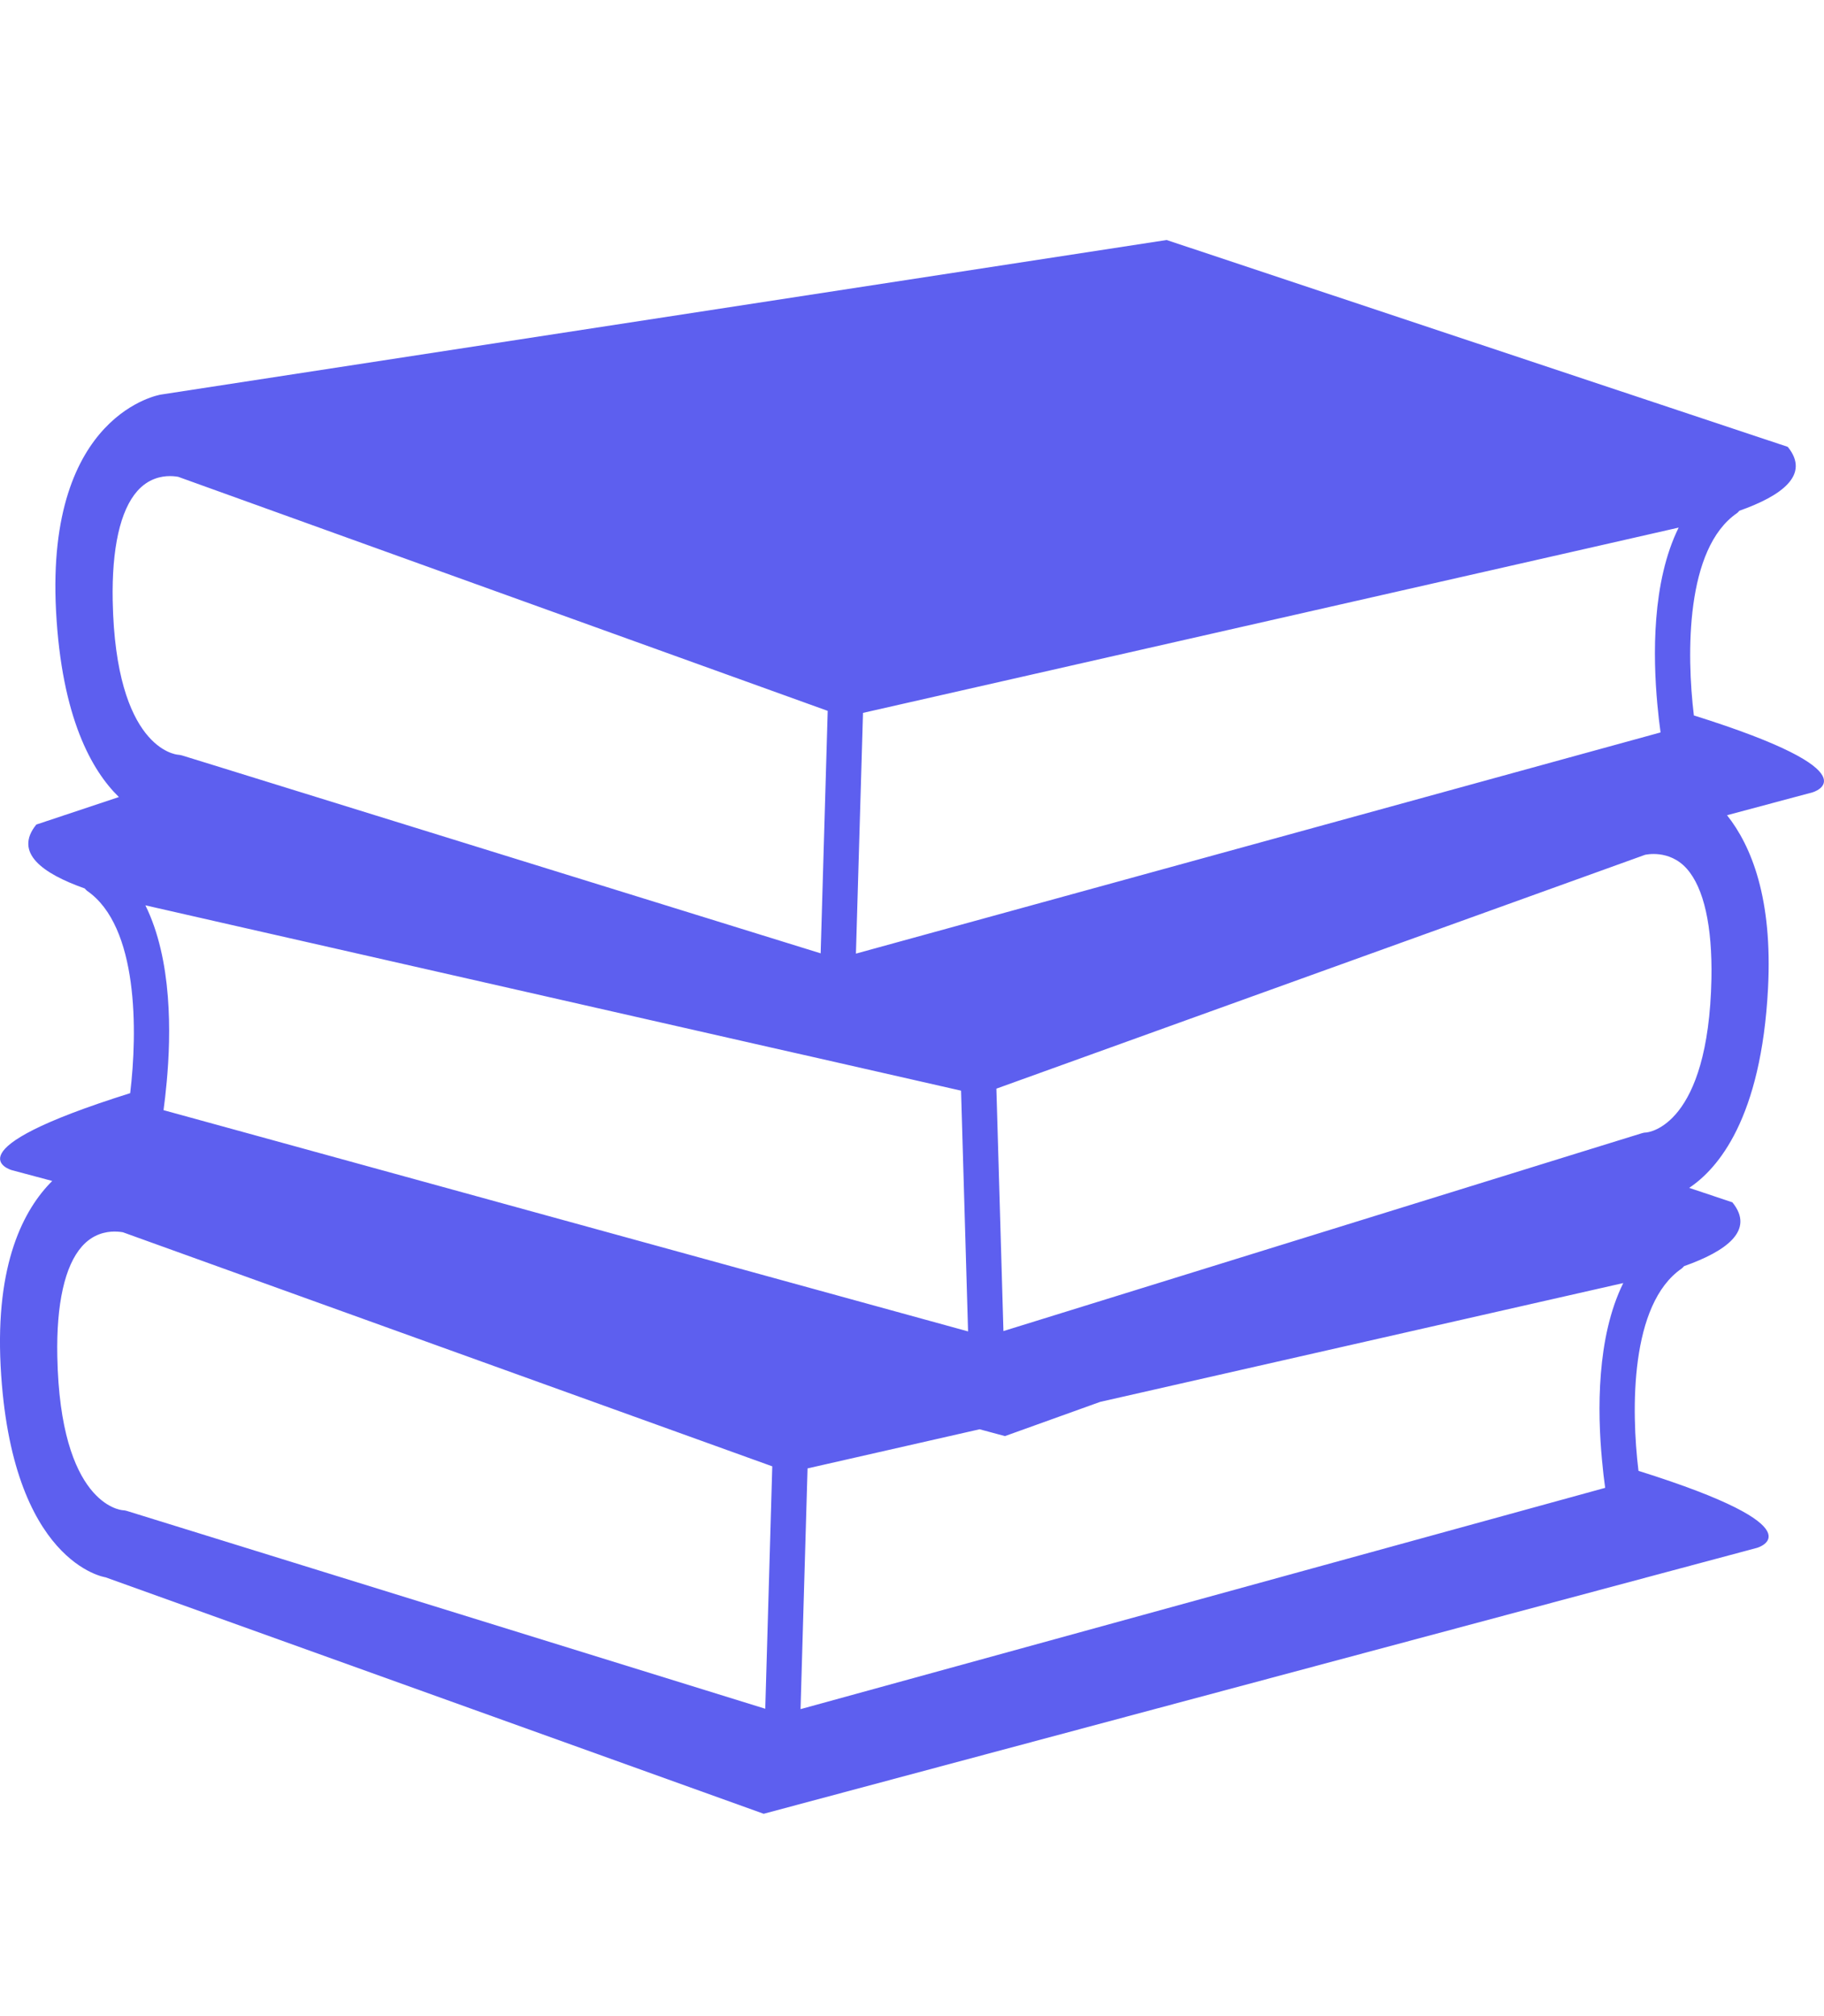 <svg width="38" height="42" viewBox="0 0 38 42" fill="none" xmlns="http://www.w3.org/2000/svg">
<g clip-path="url(#clip0)">
<path d="M35.289 14.904C35.135 13.627 35.114 11.428 36.187 10.69C36.206 10.677 36.22 10.657 36.237 10.64C37.114 10.33 37.721 9.895 37.245 9.309L24.305 5L3.352 8.22C3.352 8.22 0.953 8.599 1.167 12.719C1.284 14.961 1.92 16.062 2.477 16.604L0.757 17.177C0.28 17.763 0.887 18.198 1.764 18.508C1.781 18.525 1.795 18.544 1.814 18.558C2.887 19.297 2.866 21.496 2.712 22.773C-1.14 23.982 0.243 24.376 0.243 24.376L1.088 24.602C0.493 25.195 -0.097 26.321 0.013 28.456C0.228 32.575 2.199 32.859 2.199 32.859L15.91 37.785L36.605 32.245C36.605 32.245 37.989 31.85 34.135 30.641C33.98 29.366 33.959 27.168 35.034 26.427C35.053 26.414 35.068 26.394 35.084 26.377C35.961 26.067 36.568 25.632 36.091 25.047L35.191 24.746C35.791 24.346 36.693 23.302 36.834 20.587C36.931 18.72 36.49 17.627 35.98 16.983L37.758 16.507C37.758 16.508 39.142 16.113 35.289 14.904ZM17.979 14.851L21.459 14.061L33.22 11.39L34.972 10.991C34.412 12.124 34.436 13.674 34.528 14.67C34.549 14.896 34.572 15.101 34.595 15.258L32.677 15.785L17.832 19.866L17.979 14.851ZM3.029 18.86L4.781 19.259L16.076 21.825L17.063 22.048L20.022 22.721L20.168 27.736L4.911 23.54L3.407 23.127C3.429 22.97 3.452 22.765 3.473 22.539C3.566 21.543 3.589 19.993 3.029 18.86ZM2.348 12.521C2.327 11.425 2.504 10.632 2.861 10.229C3.088 9.972 3.357 9.918 3.54 9.918C3.638 9.918 3.708 9.933 3.712 9.933L12.74 13.186L17.244 14.809L17.097 19.86L4.461 15.944L3.794 15.738C3.769 15.73 3.736 15.725 3.711 15.723C3.659 15.719 2.409 15.592 2.348 12.521ZM15.943 35.597L2.64 31.475C2.616 31.467 2.583 31.462 2.557 31.461C2.504 31.457 1.254 31.33 1.194 28.259C1.172 27.162 1.35 26.37 1.706 25.967C1.934 25.709 2.202 25.656 2.386 25.656C2.483 25.656 2.553 25.67 2.558 25.67C2.558 25.67 2.559 25.67 2.558 25.67L16.089 30.547L15.943 35.597ZM33.374 30.407C33.395 30.633 33.418 30.839 33.441 30.995L16.678 35.605L16.824 30.59L20.408 29.775L20.937 29.917L22.921 29.204L32.065 27.127L33.818 26.729C33.258 27.861 33.281 29.412 33.374 30.407ZM34.297 23.592C34.266 23.593 34.236 23.597 34.207 23.607L32.943 23.998L20.905 27.729L20.758 22.679L24.707 21.255L34.271 17.808C34.272 17.808 34.774 17.684 35.142 18.098C35.499 18.501 35.675 19.294 35.655 20.39C35.592 23.46 34.342 23.588 34.297 23.592Z" fill="#5D5FEF"/>
</g>
<defs>
<clipPath id="clip0">
<rect width="38" height="42" fill="white"/>
</clipPath>
</defs>
</svg>
